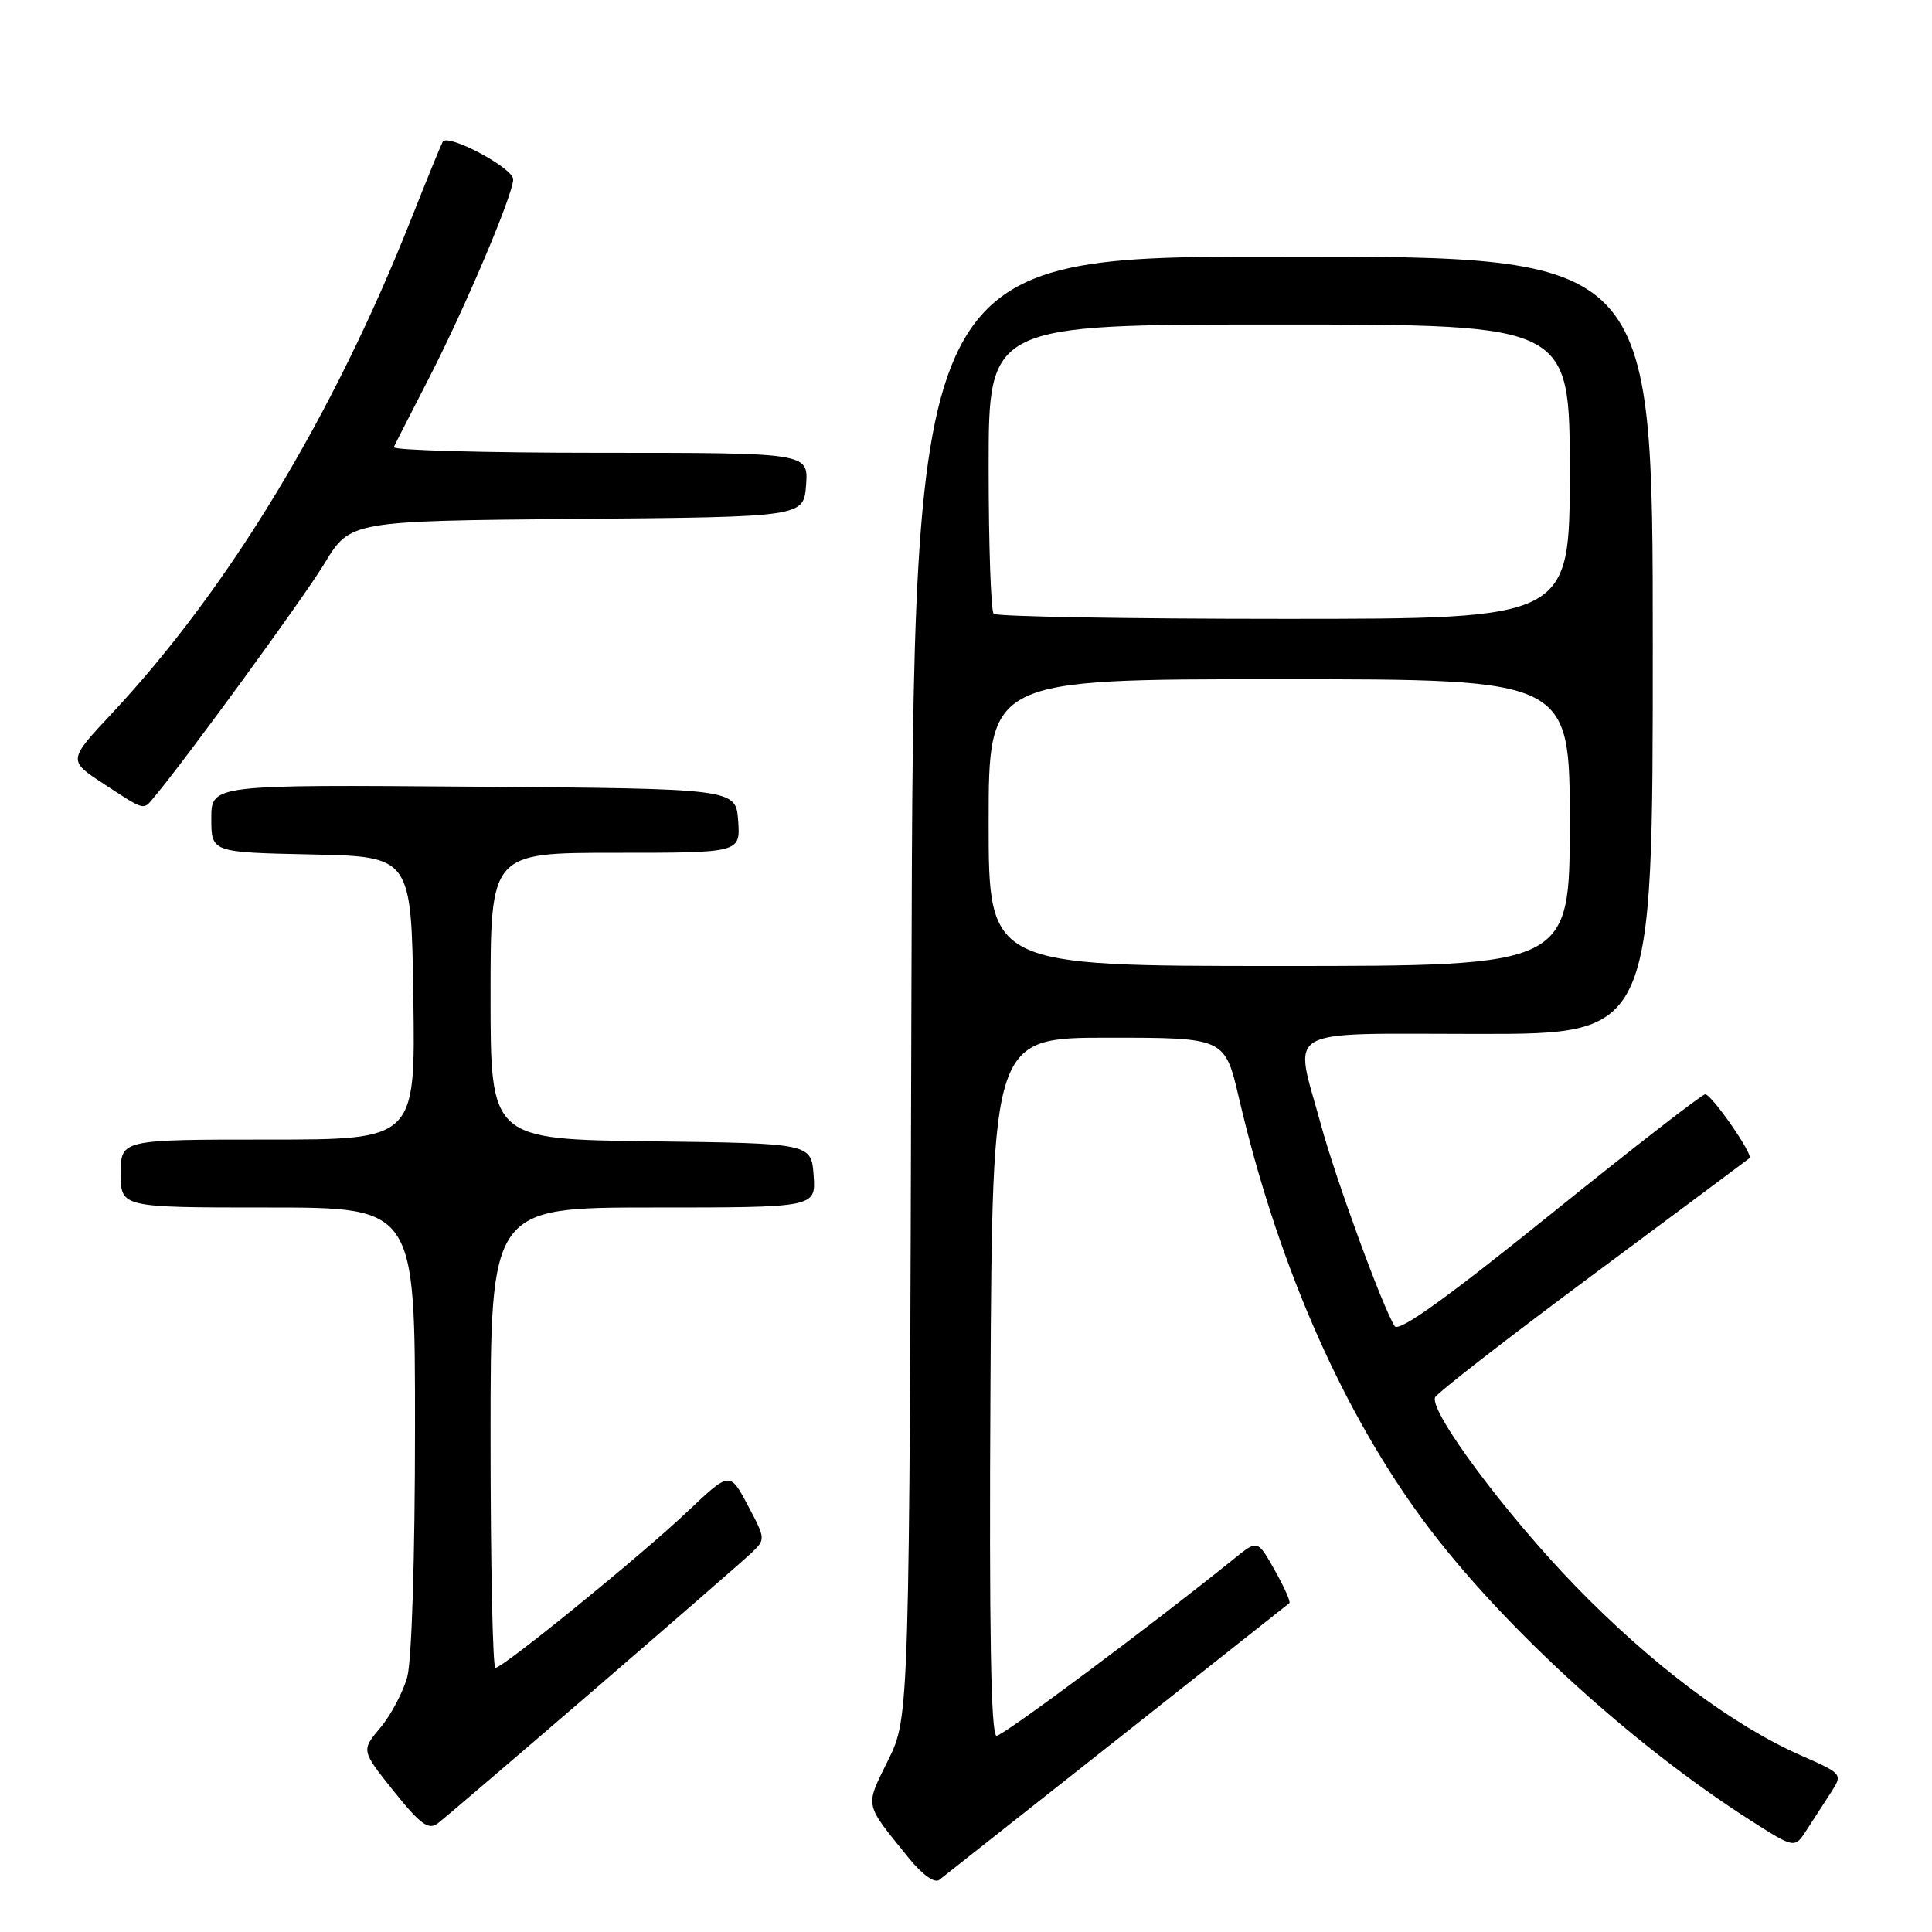 <?xml version="1.0" encoding="UTF-8" standalone="no"?>
<!DOCTYPE svg PUBLIC "-//W3C//DTD SVG 1.1//EN" "http://www.w3.org/Graphics/SVG/1.1/DTD/svg11.dtd" >
<svg xmlns="http://www.w3.org/2000/svg" xmlns:xlink="http://www.w3.org/1999/xlink" version="1.1" viewBox="0 0 256 256">
 <g >
 <path fill="currentColor"
d=" M 148.00 230.50 C 160.38 220.71 170.66 212.58 170.85 212.42 C 171.04 212.26 170.18 210.31 168.92 208.08 C 166.64 204.02 166.64 204.02 163.57 206.50 C 152.95 215.09 132.95 230.00 132.05 230.00 C 131.30 230.00 131.06 216.16 131.24 183.75 C 131.50 137.50 131.50 137.50 146.90 137.50 C 162.30 137.50 162.30 137.50 164.17 145.50 C 169.15 166.82 177.25 185.65 187.76 200.32 C 197.75 214.27 215.71 230.87 232.15 241.34 C 237.81 244.94 237.81 244.94 239.40 242.47 C 240.28 241.11 241.72 238.89 242.60 237.53 C 244.19 235.06 244.18 235.05 238.58 232.58 C 229.48 228.55 218.83 220.55 208.73 210.14 C 199.52 200.64 189.43 187.09 190.15 185.17 C 190.34 184.64 199.72 177.35 211.00 168.97 C 222.28 160.59 231.65 153.61 231.82 153.46 C 232.36 153.01 226.80 145.00 225.95 145.00 C 225.52 145.00 216.27 152.19 205.38 160.97 C 191.67 172.03 185.34 176.57 184.80 175.72 C 183.22 173.26 177.01 156.30 175.03 149.02 C 171.44 135.82 169.39 137.00 196.00 137.00 C 219.00 137.00 219.00 137.00 219.00 85.50 C 219.00 34.00 219.00 34.00 170.02 34.00 C 121.05 34.00 121.05 34.00 120.77 130.75 C 120.50 227.50 120.50 227.50 117.68 233.24 C 114.59 239.54 114.44 238.81 120.46 246.25 C 122.22 248.42 123.84 249.57 124.46 249.09 C 125.03 248.65 135.62 240.28 148.00 230.50 Z  M 78.49 224.11 C 88.95 215.09 98.40 206.87 99.49 205.84 C 101.47 203.97 101.47 203.95 99.09 199.47 C 96.71 194.97 96.71 194.97 91.10 200.28 C 84.96 206.11 66.65 221.00 65.64 221.00 C 65.29 221.00 65.00 207.28 65.00 190.50 C 65.00 160.00 65.00 160.00 86.56 160.00 C 108.11 160.00 108.11 160.00 107.81 155.75 C 107.50 151.50 107.50 151.50 86.25 151.23 C 65.00 150.96 65.00 150.96 65.00 131.98 C 65.00 113.00 65.00 113.00 81.56 113.00 C 98.11 113.00 98.11 113.00 97.81 108.75 C 97.50 104.50 97.50 104.50 62.75 104.24 C 28.00 103.97 28.00 103.97 28.00 108.46 C 28.00 112.94 28.00 112.94 41.25 113.22 C 54.50 113.50 54.50 113.50 54.77 132.25 C 55.04 151.00 55.04 151.00 35.52 151.00 C 16.00 151.00 16.00 151.00 16.00 155.50 C 16.00 160.00 16.00 160.00 35.50 160.00 C 55.00 160.00 55.00 160.00 54.99 189.25 C 54.99 206.28 54.56 220.05 53.96 222.22 C 53.39 224.26 51.78 227.29 50.39 228.94 C 47.86 231.95 47.86 231.95 52.18 237.35 C 55.68 241.72 56.78 242.53 57.99 241.62 C 58.81 241.00 68.03 233.12 78.49 224.11 Z  M 20.39 105.67 C 24.73 100.49 40.19 79.28 42.99 74.67 C 46.41 69.03 46.41 69.03 76.45 68.76 C 106.50 68.50 106.50 68.50 106.81 64.25 C 107.11 60.00 107.11 60.00 79.47 60.00 C 64.27 60.00 51.99 59.66 52.18 59.25 C 52.36 58.84 54.42 54.82 56.73 50.32 C 61.55 40.98 68.00 25.77 68.00 23.76 C 68.00 22.26 59.33 17.64 58.66 18.78 C 58.44 19.18 56.56 23.77 54.49 29.00 C 44.16 55.11 30.33 77.95 14.83 94.53 C 9.00 100.76 9.00 100.76 13.75 103.87 C 19.26 107.47 18.95 107.39 20.39 105.67 Z  M 131.00 109.00 C 131.00 90.00 131.00 90.00 169.50 90.00 C 208.00 90.00 208.00 90.00 208.00 109.00 C 208.00 128.00 208.00 128.00 169.50 128.00 C 131.00 128.00 131.00 128.00 131.00 109.00 Z  M 131.67 81.33 C 131.30 80.97 131.00 72.19 131.00 61.83 C 131.00 43.00 131.00 43.00 169.50 43.00 C 208.00 43.00 208.00 43.00 208.00 62.50 C 208.00 82.00 208.00 82.00 170.17 82.00 C 149.36 82.00 132.03 81.70 131.67 81.33 Z "/>
</g>
</svg>